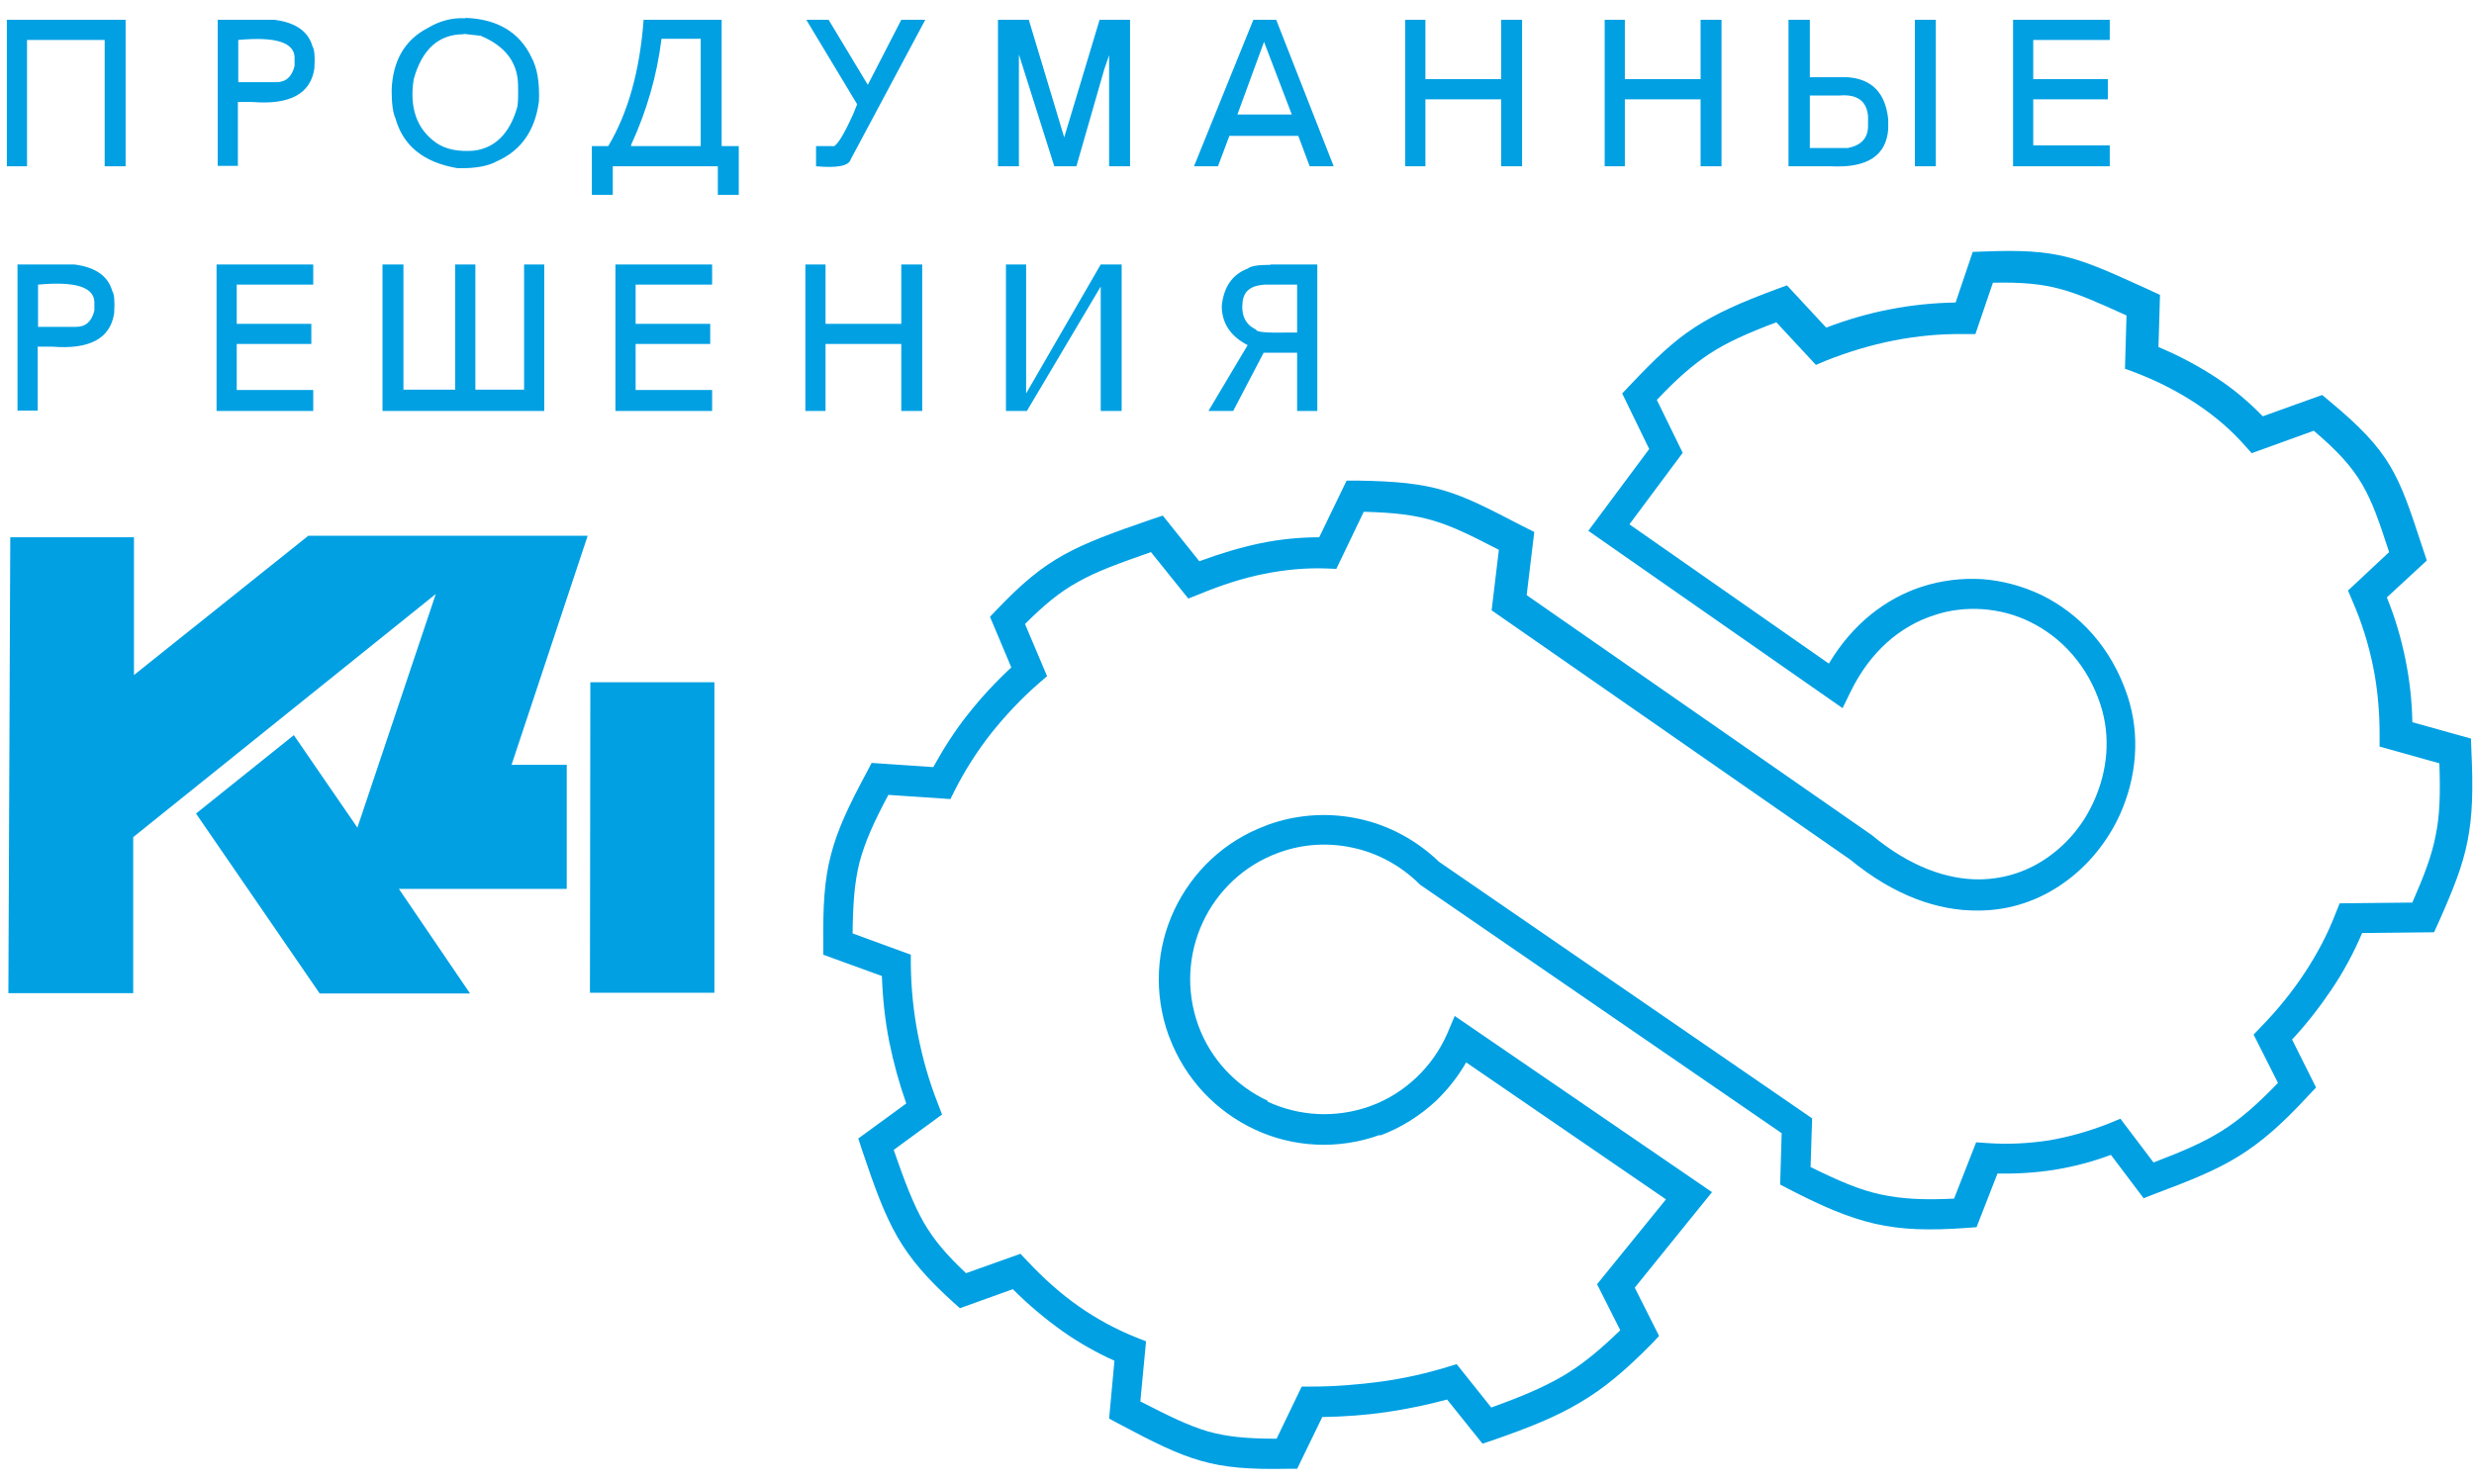 <?xml version="1.0" encoding="UTF-8"?>
<!DOCTYPE svg PUBLIC "-//W3C//DTD SVG 1.1//EN" "http://www.w3.org/Graphics/SVG/1.1/DTD/svg11.dtd">
<!-- Creator: CorelDRAW X6 -->
<svg xmlns="http://www.w3.org/2000/svg" xml:space="preserve" width="65mm" height="39mm" version="1.1" style="shape-rendering:geometricPrecision; text-rendering:geometricPrecision; image-rendering:optimizeQuality; fill-rule:evenodd; clip-rule:evenodd"
viewBox="0 0 6500 3900"
 xmlns:xlink="http://www.w3.org/1999/xlink">
 <defs>
  <style type="text/css">
   <![CDATA[
    .fil1 {fill:#00A0E3}
    .fil0 {fill:#00A0E3;fill-rule:nonzero}
   ]]>
  </style>
 </defs>
 <g id="Layer_x0020_1">
  <g id="_938259136">
   <path class="fil0" d="M18 52l312 0 0 385 -55 0 0 -332 -204 0 0 332 -53 0 0 -385zm555 0l148 0c55,7 89,30 100,70 5,7 7,26 5,58 -10,67 -65,96 -163,88l-38 0 0 168 -53 0 0 -385zm53 53l0 111 100 0c25,0 41,-14 48,-43l0 -23c-2,-39 -51,-54 -148,-45zm597 -58c84,3 142,38 173,103 15,27 22,65 20,116 -10,77 -47,130 -111,158 -23,13 -58,19 -103,18 -89,-15 -143,-59 -163,-131 -7,-15 -10,-40 -10,-75 3,-77 35,-132 96,-163 30,-18 63,-27 98,-25zm-5 43c-65,0 -109,39 -131,118 -12,75 8,132 60,168 25,17 58,23 98,20 55,-7 93,-44 113,-111 3,-7 4,-29 3,-65 -2,-57 -34,-99 -98,-126l-45 -5zm472 -38l206 0 0 332 45 0 0 128 -55 0 0 -75 -276 0 0 75 -55 0 0 -128 43 0c52,-87 83,-198 93,-332zm48 50c-12,97 -39,190 -80,279l0 3 183 0 0 -282 -103 0zm381 -50l58 0 103 171 88 -171 63 0 -196 367c-5,17 -35,23 -91,18l0 -53 43 0c8,5 27,-23 55,-85l10 -25 -133 -221zm504 0l80 0 93 309 93 -309 80 0 0 385 -55 0 0 -292 -13 38 -73 254 -58 0 -93 -294 0 294 -55 0 0 -385zm670 0l60 0 151 385 -63 0 -30 -80 -181 0 -30 80 -63 0 156 -385zm28 58l-70 191 143 0 -73 -191zm371 -58l53 0 0 156 199 0 0 -156 55 0 0 385 -55 0 0 -176 -199 0 0 176 -53 0 0 -385zm524 0l53 0 0 156 199 0 0 -156 55 0 0 385 -55 0 0 -176 -199 0 0 176 -53 0 0 -385zm484 0l55 0 0 151 100 0c64,5 99,42 106,111l0 25c-5,70 -55,103 -151,98l-111 0 0 -385zm55 199l0 138 100 0c35,-7 53,-26 53,-58l0 -25c-3,-40 -28,-59 -75,-55l-78 0zm276 -199l55 0 0 385 -55 0 0 -385zm258 0l254 0 0 53 -201 0 0 103 196 0 0 53 -196 0 0 121 201 0 0 55 -254 0 0 -385zm-5242 643l148 0c55,7 89,30 100,70 5,7 7,26 5,58 -10,67 -65,96 -163,88l-38 0 0 168 -53 0 0 -385zm53 53l0 111 100 0c25,0 41,-14 48,-43l0 -23c-2,-39 -51,-54 -148,-45zm469 -53l254 0 0 53 -201 0 0 103 196 0 0 53 -196 0 0 121 201 0 0 55 -254 0 0 -385zm436 0l55 0 0 329 136 0 0 -329 53 0 0 329 128 0 0 -329 53 0 0 385 -425 0 0 -385zm612 0l254 0 0 53 -201 0 0 103 196 0 0 53 -196 0 0 121 201 0 0 55 -254 0 0 -385zm499 0l53 0 0 156 199 0 0 -156 55 0 0 385 -55 0 0 -176 -199 0 0 176 -53 0 0 -385zm527 0l53 0 0 339 196 -339 55 0 0 385 -55 0 0 -327 -194 327 -55 0 0 -385zm695 0l123 0 0 385 -53 0 0 -153 -88 0 -80 153 -65 0 103 -173c-45,-23 -68,-58 -68,-103 5,-50 28,-83 68,-98 8,-7 28,-10 60,-10zm-15 53c-35,2 -54,16 -58,43 -5,37 7,62 35,75 0,7 28,9 83,8l25 0 0 -126 -85 0z"/>
   <path class="fil0" d="M3627 2982c-112,41 -231,33 -331,-14 -100,-47 -182,-131 -224,-243l-1 -2c-41,-113 -33,-231 14,-331 47,-100 131,-182 243,-223l2 -1c80,-29 163,-33 241,-16 79,17 152,57 210,113l980 674 -4 128c73,36 128,60 184,72 55,12 114,15 193,11l58 -148 29 2c55,4 109,1 162,-7 53,-9 106,-24 159,-45l29 -12 87 115c76,-29 130,-52 178,-82 48,-30 92,-68 149,-127l-64 -127 20 -21c43,-44 81,-91 114,-141 33,-50 61,-103 82,-158l10 -25 191 -2c31,-71 51,-123 61,-175 11,-52 13,-109 10,-191l-157 -44 0 -31c0,-60 -5,-120 -17,-179 -12,-59 -30,-117 -55,-174l-11 -26 108 -101c-51,-157 -72,-212 -198,-319l-163 59 -18 -20c-36,-41 -78,-77 -126,-109 -48,-32 -102,-60 -162,-83l-27 -10 4 -140c-150,-68 -198,-89 -351,-86l-46 135 -29 0c-63,-1 -125,5 -186,17 -61,12 -120,30 -178,53l-26 11 -104 -112c-77,29 -130,53 -176,83 -45,30 -86,66 -138,121l68 139 -140 188 524 366c62,-104 149,-171 244,-202 52,-17 106,-23 159,-20 53,4 105,18 154,41 101,49 186,139 228,267 34,104 23,214 -20,310 -32,71 -83,134 -146,179 -64,46 -141,74 -227,74 -104,1 -219,-38 -336,-134l-942 -655 19 -159c-143,-74 -193,-96 -355,-100l-72 150 -26 -1c-53,-2 -108,3 -163,14 -56,11 -114,30 -172,54l-28 11 -98 -122c-86,30 -144,51 -193,79 -47,26 -87,59 -138,110l58 137 -22 19c-46,40 -87,84 -124,130 -37,47 -69,97 -96,150l-12 24 -163 -11c-39,73 -62,125 -76,178 -13,52 -17,107 -18,186l153 56 0 28c1,62 7,123 19,184 12,61 29,121 52,179l11 29 -127 93c29,84 51,141 78,189 27,47 60,86 112,135l143 -51 18 19c43,46 88,86 135,119 47,33 97,60 149,81l28 11 -15 158c76,39 127,64 178,79 50,14 102,19 180,19l66 -137 25 0c62,0 123,-5 183,-13 59,-8 117,-21 173,-38l26 -8 91 114c78,-28 135,-52 187,-82 51,-30 96,-67 152,-121l-61 -121 181 -223 -525 -360c-21,37 -48,71 -79,101 -42,39 -92,71 -149,92zm-297 -87c82,38 178,45 270,12 47,-17 87,-43 121,-75 35,-33 63,-73 82,-117l19 -45 676 463 -203 251 64 127 -20 21c-70,71 -125,117 -188,154 -62,37 -131,65 -229,99l-27 9 -93 -116c-52,14 -105,25 -159,33 -55,8 -111,12 -169,13l-66 136 -25 0c-101,2 -165,-3 -228,-21 -63,-18 -123,-48 -217,-98l-24 -13 14 -152c-47,-21 -93,-47 -137,-78 -45,-32 -89,-69 -130,-110l-139 50 -18 -16c-69,-63 -111,-111 -146,-171 -34,-59 -59,-127 -94,-231l-9 -28 126 -92c-19,-54 -34,-109 -45,-164 -11,-56 -17,-113 -19,-171l-154 -56 0 -28c-1,-102 3,-169 20,-234 17,-66 46,-128 95,-219l12 -23 162 11c27,-49 57,-96 92,-140 34,-43 71,-83 113,-122l-56 -133 18 -19c66,-69 115,-110 176,-144 60,-33 128,-58 233,-94l27 -9 96 120c54,-20 107,-36 159,-47 53,-11 105,-16 156,-16l72 -149 26 0c211,3 258,27 437,120l30 15 -20 166 903 628 3 2c101,84 199,118 285,117 68,-1 130,-23 181,-60 52,-37 93,-88 119,-147 35,-78 44,-167 17,-251 -34,-105 -104,-179 -186,-219 -39,-19 -81,-30 -124,-33 -43,-3 -87,2 -128,16 -87,28 -167,94 -219,201l-21 43 -668 -466 160 -215 -71 -146 19 -20c67,-71 115,-117 172,-154 57,-37 120,-65 217,-101l25 -9 103 111c55,-21 110,-37 167,-48 56,-11 114,-17 173,-18l45 -133 28 -1c197,-8 244,14 423,95l41 19 -4 137c55,23 105,50 151,80 46,30 86,64 123,102l156 -56 18 15c163,135 182,192 245,384l12 36 -105 97c22,54 38,109 49,164 11,54 17,109 18,164l154 43 1 29c5,105 3,174 -10,240 -13,66 -37,126 -77,216l-11 24 -189 2c-22,52 -49,102 -80,148 -31,46 -65,90 -104,132l63 126 -19 20c-71,77 -125,124 -185,161 -60,37 -125,63 -221,99l-28 11 -86 -114c-48,18 -98,31 -147,39 -50,8 -100,11 -151,10l-55 141 -26 2c-100,7 -171,5 -241,-11 -69,-16 -135,-44 -226,-91l-23 -12 4 -135 -950 -653 -3 -3c-48,-47 -108,-80 -173,-94 -63,-14 -131,-11 -196,13l0 0c-91,33 -161,101 -199,183 -38,82 -45,178 -12,270l0 0c33,91 101,161 183,199z"/>
   <g>
    <polygon class="fil1" points="22,2610 27,1412 352,1412 352,1774 810,1408 1544,1408 1344,2010 1489,2010 1489,2336 1048,2336 1235,2611 840,2611 515,2138 772,1932 939,2175 1145,1561 350,2200 350,2610 "/>
    <path class="fil1" d="M1550 2609l1 -816 326 0c0,382 0,398 0,816l-328 0z"/>
   </g>
  </g>
 </g>
</svg>

